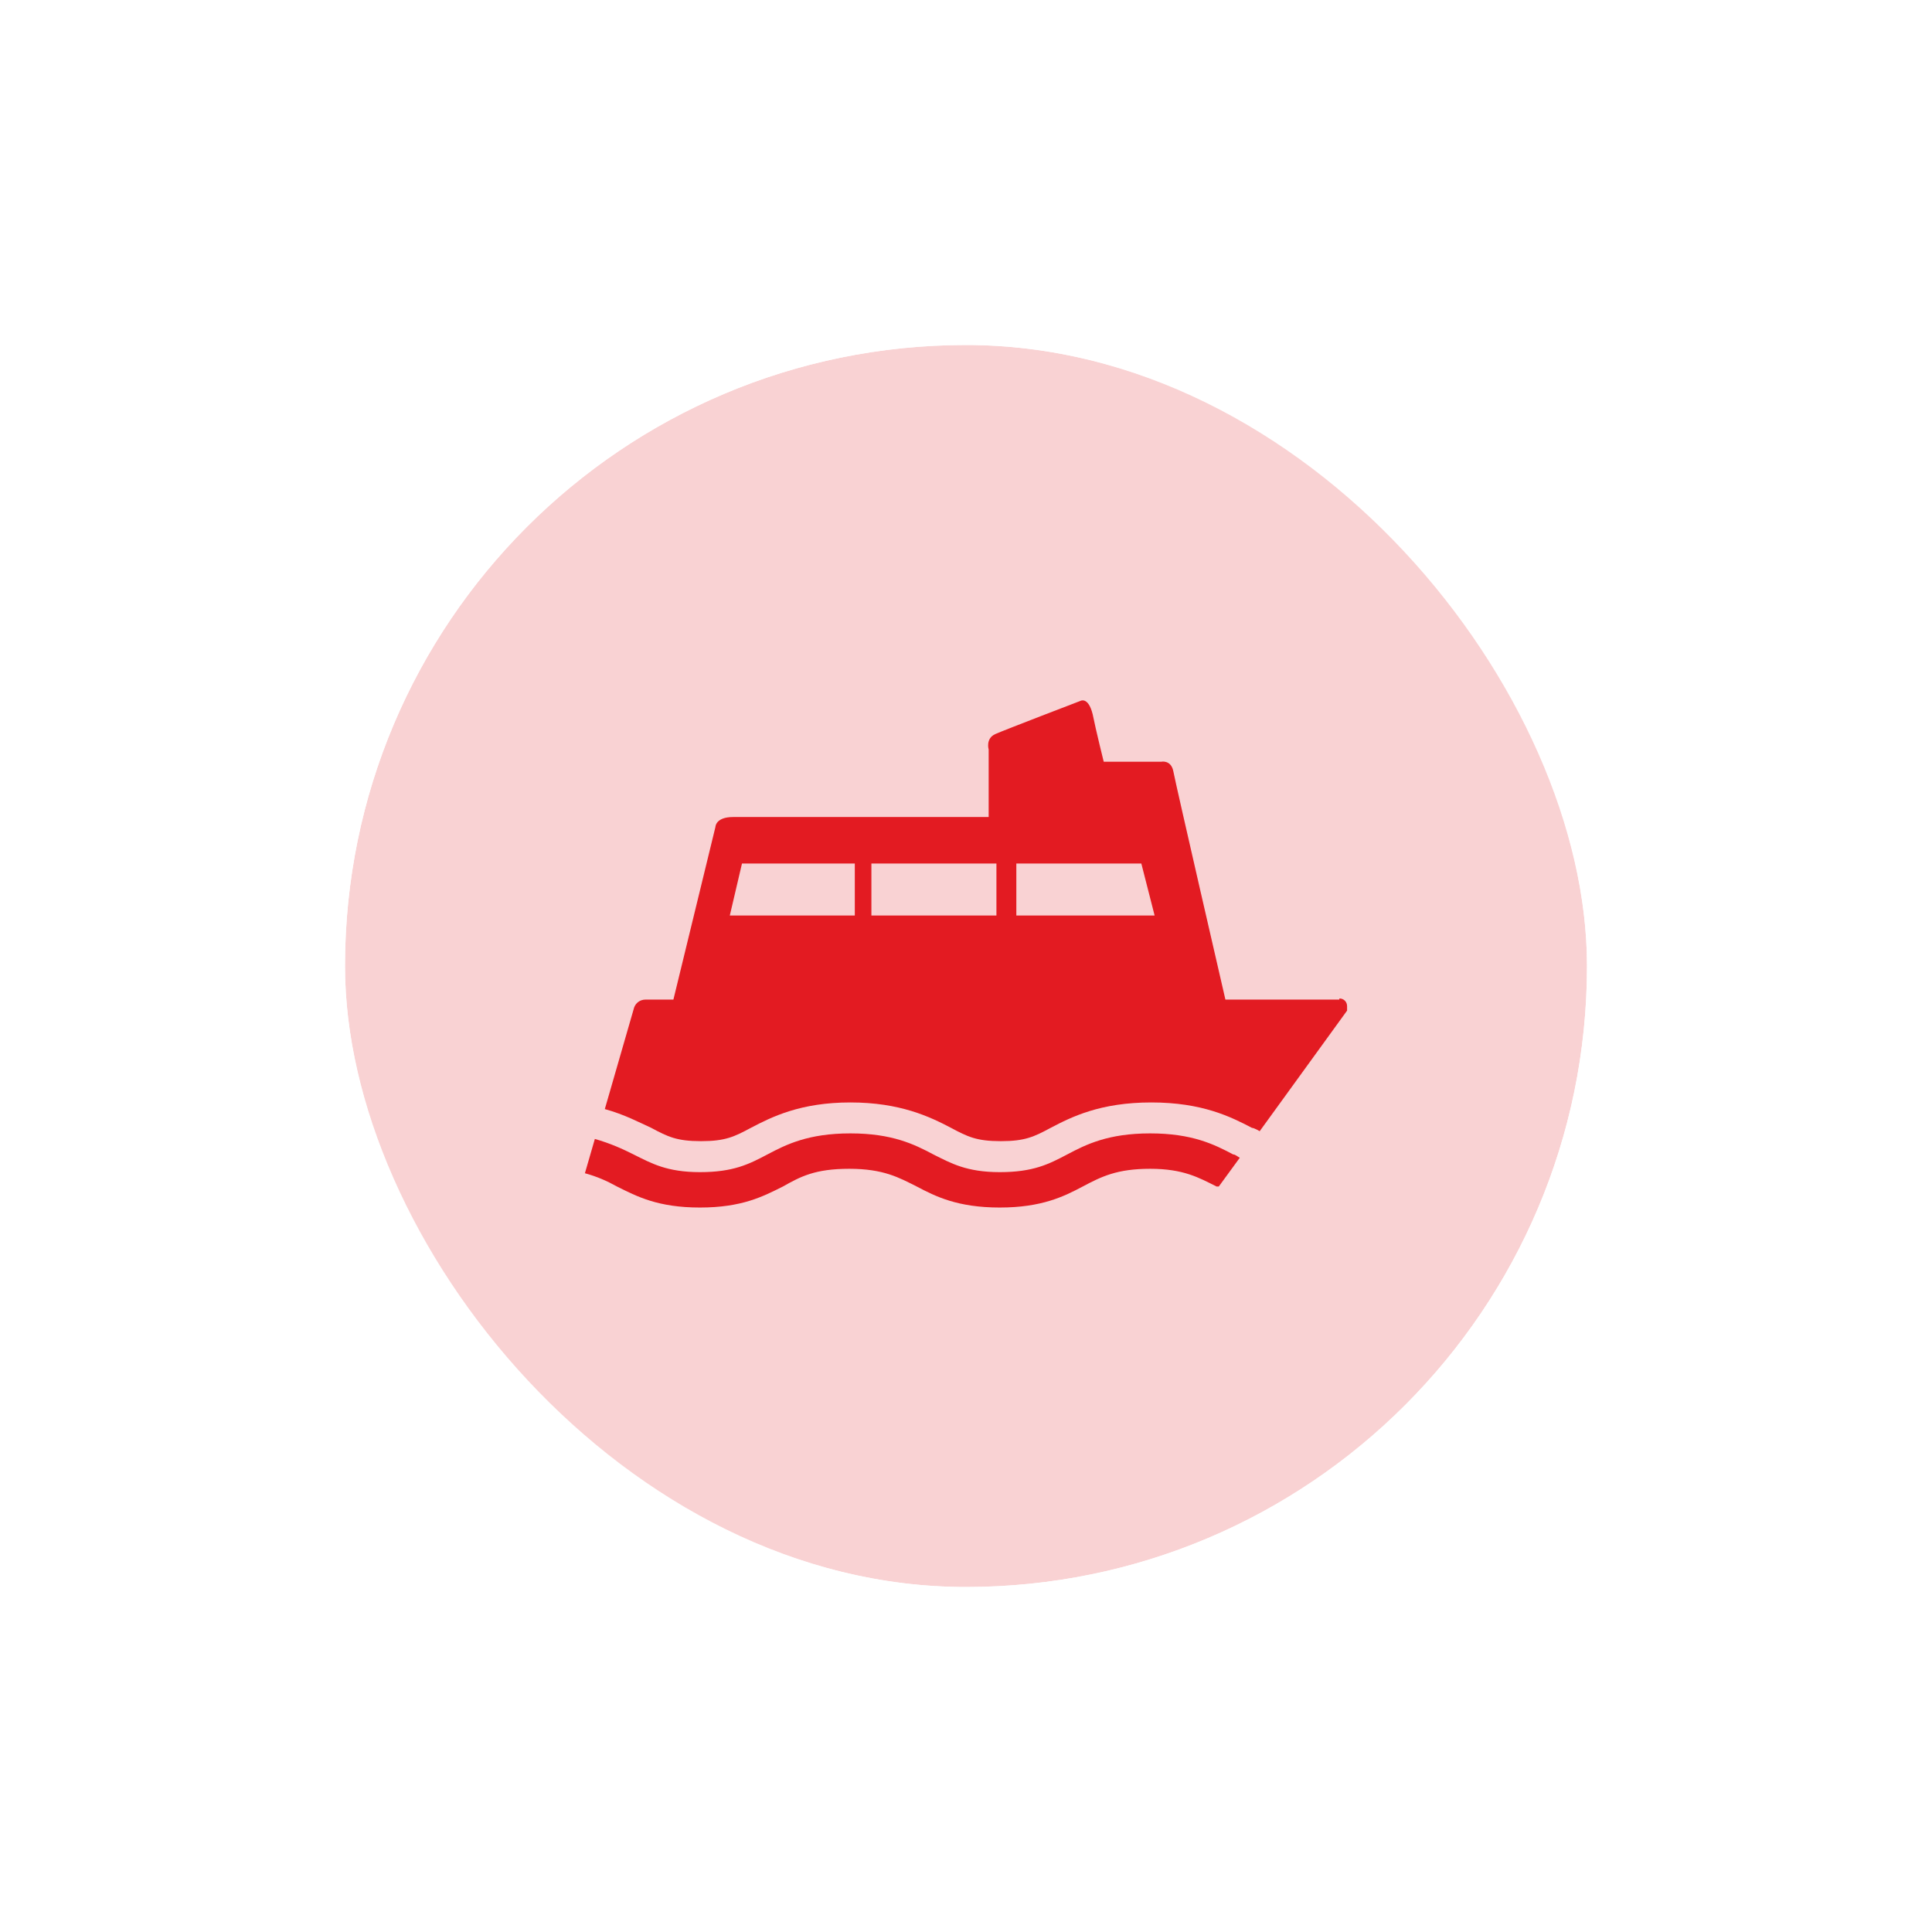 <svg width="56" height="56" viewBox="0 0 56 56" fill="none" xmlns="http://www.w3.org/2000/svg">
<g filter="url(#filter0_d_896_7131)">
<g clip-path="url(#clip0_896_7131)">
<rect x="10" y="8" width="36" height="36" rx="18" fill="#F9D2D3"/>
<path d="M35.744 31.462C35.808 31.462 35.872 31.526 35.936 31.558L35.327 32.392H35.263C34.75 32.135 34.301 31.878 33.339 31.878C32.377 31.878 31.928 32.103 31.383 32.392C30.838 32.68 30.196 33.001 28.978 33.001C27.759 33.001 27.118 32.68 26.573 32.392C26.06 32.135 25.611 31.878 24.617 31.878C23.623 31.878 23.206 32.103 22.693 32.392C22.116 32.68 21.507 33.001 20.288 33.001C19.07 33.001 18.461 32.68 17.884 32.392C17.595 32.231 17.306 32.103 16.954 32.007L17.242 31.013C17.691 31.141 18.044 31.301 18.364 31.462C18.878 31.718 19.326 31.975 20.288 31.975C21.25 31.975 21.699 31.75 22.244 31.462C22.789 31.173 23.431 30.852 24.649 30.852C25.868 30.852 26.509 31.173 27.054 31.462C27.567 31.718 28.016 31.975 28.978 31.975C29.94 31.975 30.389 31.75 30.934 31.462C31.479 31.173 32.12 30.852 33.339 30.852C34.557 30.852 35.199 31.173 35.744 31.462Z" fill="#E31B22"/>
<path d="M38.822 26.973H35.519C35.519 26.973 34.076 20.72 34.012 20.367C33.948 20.015 33.66 20.079 33.66 20.079H31.992C31.992 20.079 31.768 19.181 31.671 18.7C31.543 18.187 31.319 18.315 31.319 18.315C31.319 18.315 29.138 19.149 28.85 19.277C28.561 19.405 28.657 19.726 28.657 19.726V21.682H21.25C20.737 21.682 20.737 21.97 20.737 21.97L19.519 26.973H18.717C18.525 26.973 18.396 27.101 18.364 27.261L17.531 30.147C18.108 30.307 18.525 30.532 18.878 30.692C19.358 30.949 19.615 31.077 20.32 31.077C21.026 31.077 21.282 30.949 21.763 30.692C22.373 30.372 23.206 29.955 24.649 29.955C26.092 29.955 26.958 30.372 27.567 30.692C28.048 30.949 28.305 31.077 29.01 31.077C29.715 31.077 29.972 30.949 30.453 30.692C31.062 30.372 31.896 29.955 33.371 29.955C34.846 29.955 35.679 30.372 36.289 30.692C36.353 30.692 36.513 30.788 36.513 30.788L39.046 27.293C39.046 27.293 39.046 27.229 39.046 27.165C39.046 27.037 38.95 26.941 38.822 26.941V26.973ZM21.154 24.536L21.507 23.029H24.777V24.536H21.154ZM28.882 24.536H25.258V23.029H28.882V24.536ZM29.459 24.536V23.029H33.082L33.467 24.536H29.459Z" fill="#E31B22"/>
</g>
<rect x="9" y="7" width="38" height="38" rx="19" stroke="white" stroke-width="2"/>
</g>
<defs>
<filter id="filter0_d_896_7131" x="0" y="0" width="56" height="56" filterUnits="userSpaceOnUse" color-interpolation-filters="sRGB">
<feFlood flood-opacity="0" result="BackgroundImageFix"/>
<feColorMatrix in="SourceAlpha" type="matrix" values="0 0 0 0 0 0 0 0 0 0 0 0 0 0 0 0 0 0 127 0" result="hardAlpha"/>
<feOffset dy="2"/>
<feGaussianBlur stdDeviation="4"/>
<feColorMatrix type="matrix" values="0 0 0 0 0 0 0 0 0 0 0 0 0 0 0 0 0 0 0.16 0"/>
<feBlend mode="normal" in2="BackgroundImageFix" result="effect1_dropShadow_896_7131"/>
<feBlend mode="normal" in="SourceGraphic" in2="effect1_dropShadow_896_7131" result="shape"/>
</filter>
<clipPath id="clip0_896_7131">
<rect x="10" y="8" width="36" height="36" rx="18" fill="white"/>
</clipPath>
</defs>
</svg>
